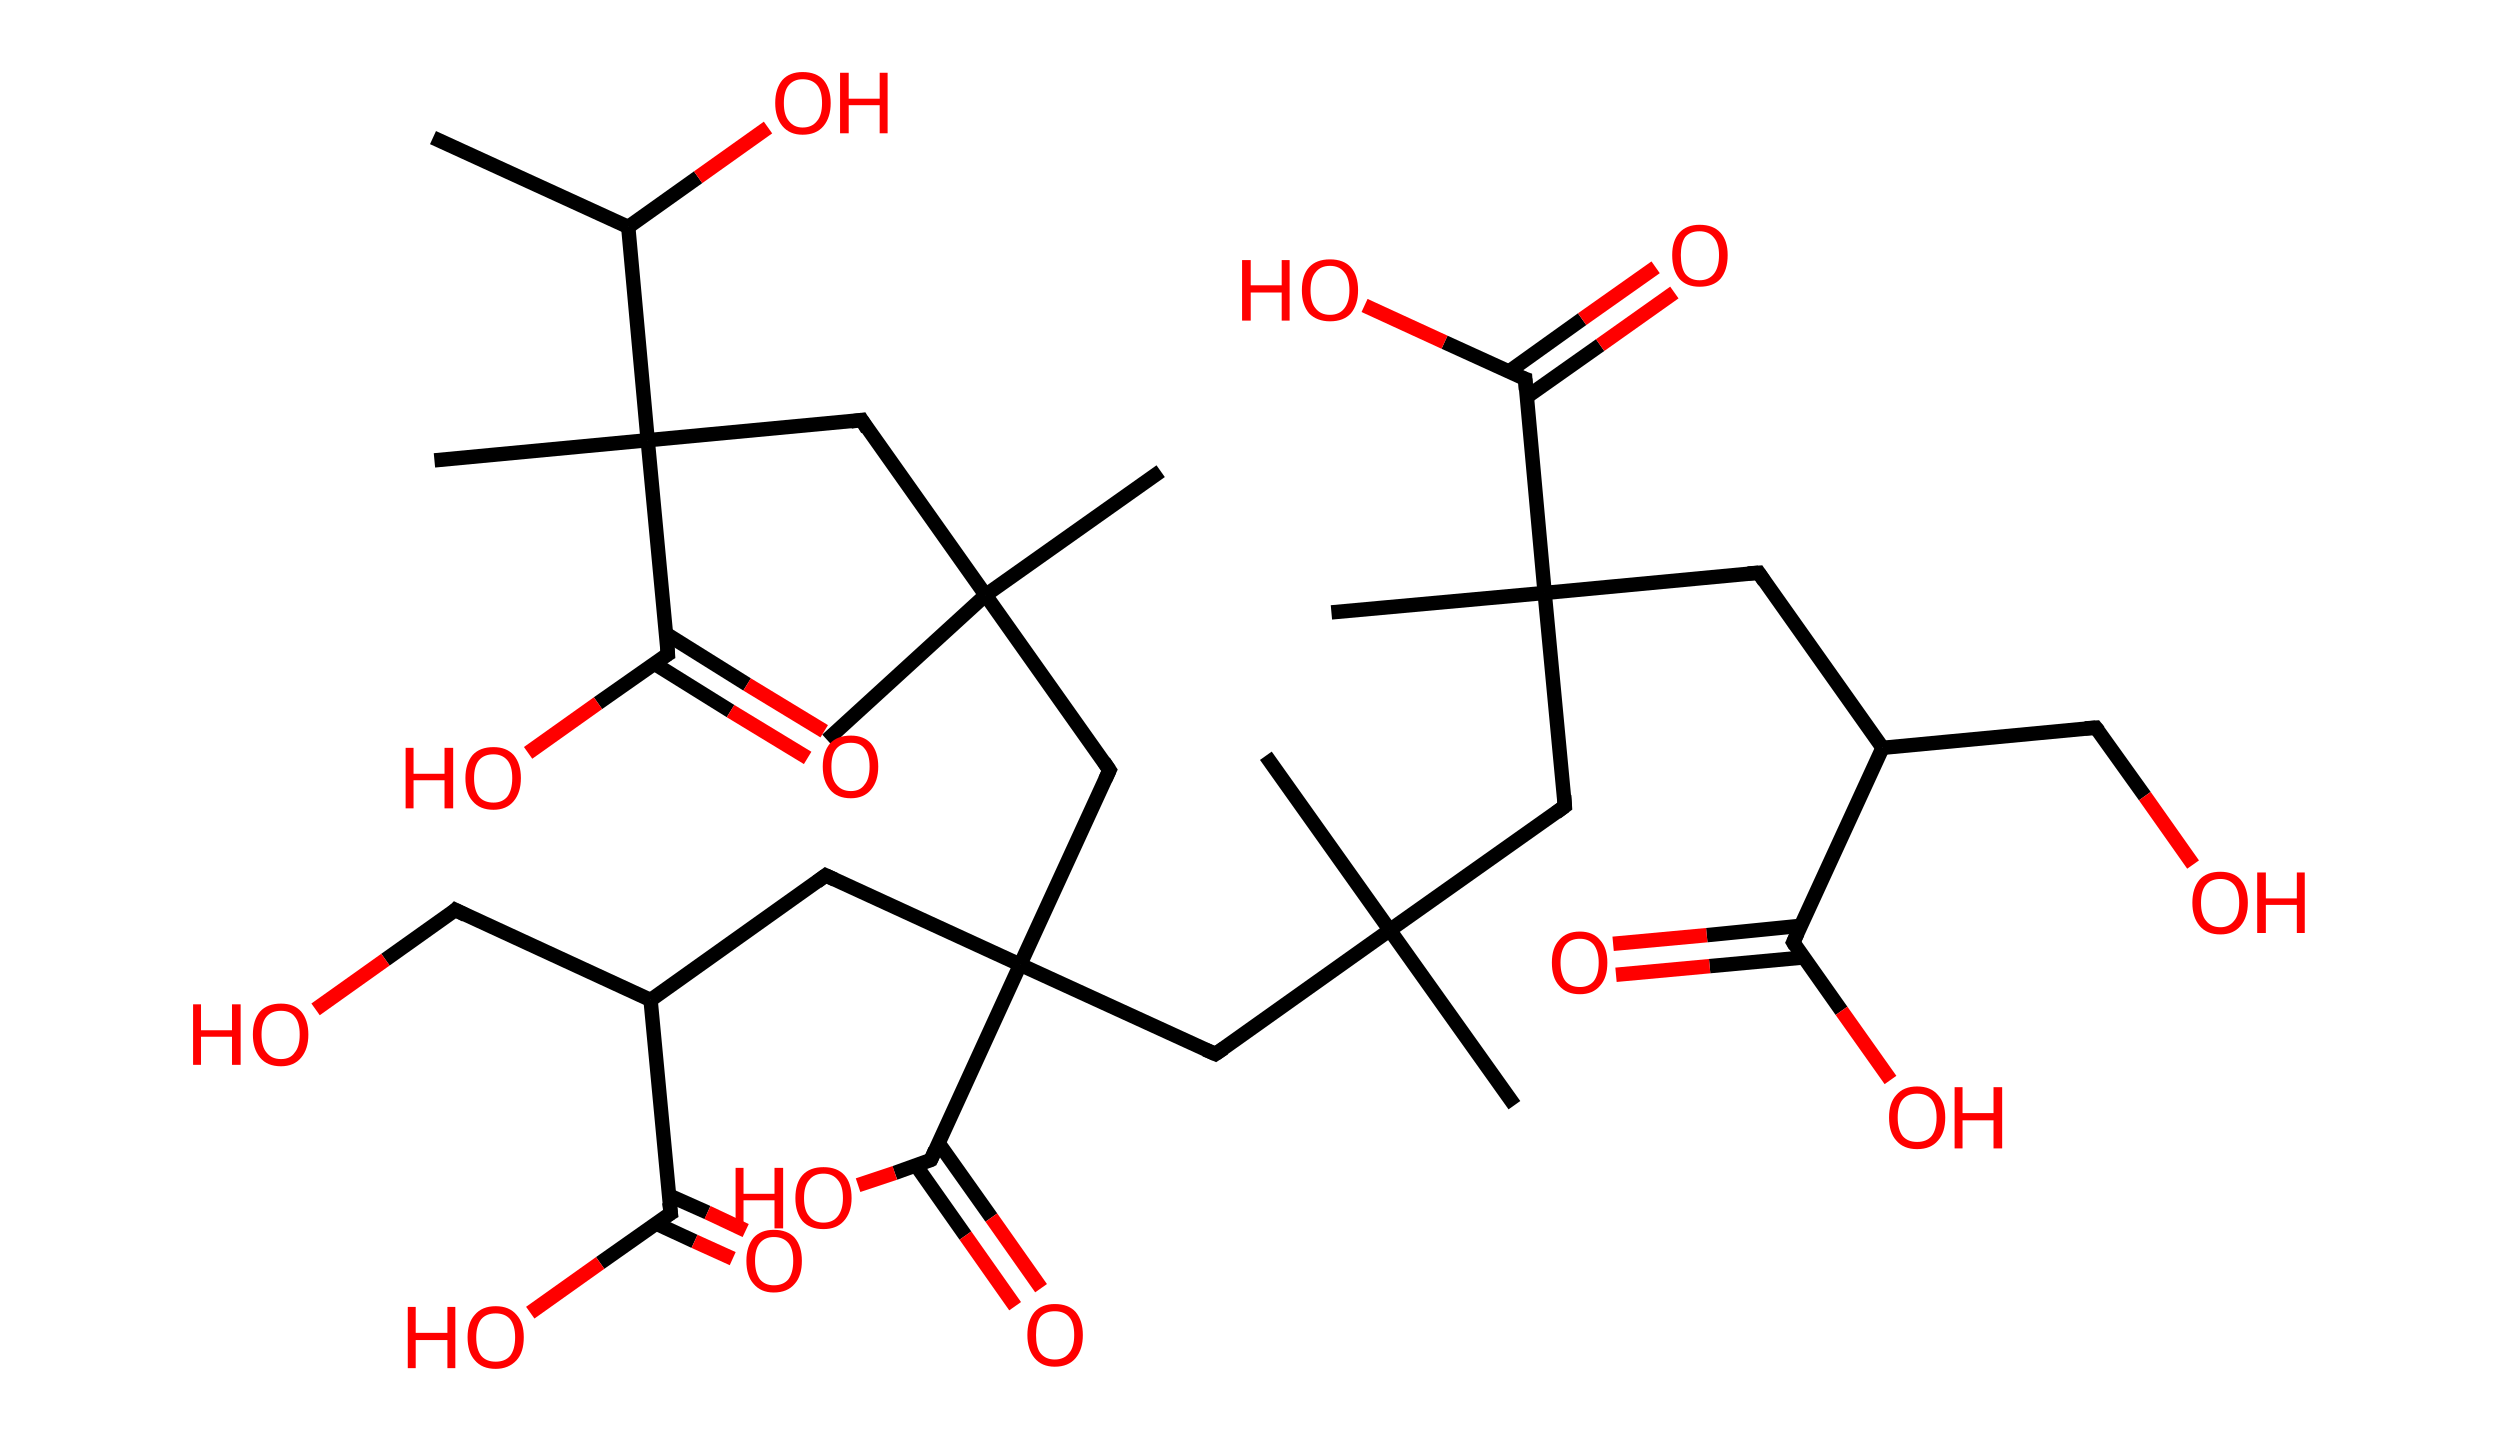 <?xml version='1.0' encoding='ASCII' standalone='yes'?>
<svg xmlns="http://www.w3.org/2000/svg" xmlns:rdkit="http://www.rdkit.org/xml" xmlns:xlink="http://www.w3.org/1999/xlink" version="1.1" baseProfile="full" xml:space="preserve" width="347px" height="200px" viewBox="0 0 347 200">
<!-- END OF HEADER -->
<rect style="opacity:1.0;fill:#FFFFFF;stroke:none" width="347.0" height="200.0" x="0.0" y="0.0"> </rect>
<path class="bond-0 atom-0 atom-1" d="M 60.1,19.1 L 87.2,31.5" style="fill:none;fill-rule:evenodd;stroke:#000000;stroke-width:2.0px;stroke-linecap:butt;stroke-linejoin:miter;stroke-opacity:1"/>
<path class="bond-1 atom-1 atom-2" d="M 87.2,31.5 L 96.9,24.6" style="fill:none;fill-rule:evenodd;stroke:#000000;stroke-width:2.0px;stroke-linecap:butt;stroke-linejoin:miter;stroke-opacity:1"/>
<path class="bond-1 atom-1 atom-2" d="M 96.9,24.6 L 106.6,17.7" style="fill:none;fill-rule:evenodd;stroke:#FF0000;stroke-width:2.0px;stroke-linecap:butt;stroke-linejoin:miter;stroke-opacity:1"/>
<path class="bond-2 atom-1 atom-3" d="M 87.2,31.5 L 89.9,61.1" style="fill:none;fill-rule:evenodd;stroke:#000000;stroke-width:2.0px;stroke-linecap:butt;stroke-linejoin:miter;stroke-opacity:1"/>
<path class="bond-3 atom-3 atom-4" d="M 89.9,61.1 L 60.3,63.9" style="fill:none;fill-rule:evenodd;stroke:#000000;stroke-width:2.0px;stroke-linecap:butt;stroke-linejoin:miter;stroke-opacity:1"/>
<path class="bond-4 atom-3 atom-5" d="M 89.9,61.1 L 119.6,58.3" style="fill:none;fill-rule:evenodd;stroke:#000000;stroke-width:2.0px;stroke-linecap:butt;stroke-linejoin:miter;stroke-opacity:1"/>
<path class="bond-5 atom-5 atom-6" d="M 119.6,58.3 L 136.8,82.6" style="fill:none;fill-rule:evenodd;stroke:#000000;stroke-width:2.0px;stroke-linecap:butt;stroke-linejoin:miter;stroke-opacity:1"/>
<path class="bond-6 atom-6 atom-7" d="M 136.8,82.6 L 161.1,65.4" style="fill:none;fill-rule:evenodd;stroke:#000000;stroke-width:2.0px;stroke-linecap:butt;stroke-linejoin:miter;stroke-opacity:1"/>
<path class="bond-7 atom-6 atom-8" d="M 136.8,82.6 L 114.8,102.7" style="fill:none;fill-rule:evenodd;stroke:#000000;stroke-width:2.0px;stroke-linecap:butt;stroke-linejoin:miter;stroke-opacity:1"/>
<path class="bond-8 atom-6 atom-9" d="M 136.8,82.6 L 154.0,106.9" style="fill:none;fill-rule:evenodd;stroke:#000000;stroke-width:2.0px;stroke-linecap:butt;stroke-linejoin:miter;stroke-opacity:1"/>
<path class="bond-9 atom-9 atom-10" d="M 154.0,106.9 L 141.6,133.9" style="fill:none;fill-rule:evenodd;stroke:#000000;stroke-width:2.0px;stroke-linecap:butt;stroke-linejoin:miter;stroke-opacity:1"/>
<path class="bond-10 atom-10 atom-11" d="M 141.6,133.9 L 114.6,121.5" style="fill:none;fill-rule:evenodd;stroke:#000000;stroke-width:2.0px;stroke-linecap:butt;stroke-linejoin:miter;stroke-opacity:1"/>
<path class="bond-11 atom-11 atom-12" d="M 114.6,121.5 L 90.3,138.8" style="fill:none;fill-rule:evenodd;stroke:#000000;stroke-width:2.0px;stroke-linecap:butt;stroke-linejoin:miter;stroke-opacity:1"/>
<path class="bond-12 atom-12 atom-13" d="M 90.3,138.8 L 63.2,126.3" style="fill:none;fill-rule:evenodd;stroke:#000000;stroke-width:2.0px;stroke-linecap:butt;stroke-linejoin:miter;stroke-opacity:1"/>
<path class="bond-13 atom-13 atom-14" d="M 63.2,126.3 L 53.5,133.2" style="fill:none;fill-rule:evenodd;stroke:#000000;stroke-width:2.0px;stroke-linecap:butt;stroke-linejoin:miter;stroke-opacity:1"/>
<path class="bond-13 atom-13 atom-14" d="M 53.5,133.2 L 43.8,140.1" style="fill:none;fill-rule:evenodd;stroke:#FF0000;stroke-width:2.0px;stroke-linecap:butt;stroke-linejoin:miter;stroke-opacity:1"/>
<path class="bond-14 atom-12 atom-15" d="M 90.3,138.8 L 93.1,168.4" style="fill:none;fill-rule:evenodd;stroke:#000000;stroke-width:2.0px;stroke-linecap:butt;stroke-linejoin:miter;stroke-opacity:1"/>
<path class="bond-15 atom-15 atom-16" d="M 91.0,169.8 L 96.4,172.3" style="fill:none;fill-rule:evenodd;stroke:#000000;stroke-width:2.0px;stroke-linecap:butt;stroke-linejoin:miter;stroke-opacity:1"/>
<path class="bond-15 atom-15 atom-16" d="M 96.4,172.3 L 101.7,174.7" style="fill:none;fill-rule:evenodd;stroke:#FF0000;stroke-width:2.0px;stroke-linecap:butt;stroke-linejoin:miter;stroke-opacity:1"/>
<path class="bond-15 atom-15 atom-16" d="M 92.8,165.9 L 98.2,168.3" style="fill:none;fill-rule:evenodd;stroke:#000000;stroke-width:2.0px;stroke-linecap:butt;stroke-linejoin:miter;stroke-opacity:1"/>
<path class="bond-15 atom-15 atom-16" d="M 98.2,168.3 L 103.5,170.8" style="fill:none;fill-rule:evenodd;stroke:#FF0000;stroke-width:2.0px;stroke-linecap:butt;stroke-linejoin:miter;stroke-opacity:1"/>
<path class="bond-16 atom-15 atom-17" d="M 93.1,168.4 L 83.3,175.3" style="fill:none;fill-rule:evenodd;stroke:#000000;stroke-width:2.0px;stroke-linecap:butt;stroke-linejoin:miter;stroke-opacity:1"/>
<path class="bond-16 atom-15 atom-17" d="M 83.3,175.3 L 73.6,182.2" style="fill:none;fill-rule:evenodd;stroke:#FF0000;stroke-width:2.0px;stroke-linecap:butt;stroke-linejoin:miter;stroke-opacity:1"/>
<path class="bond-17 atom-10 atom-18" d="M 141.6,133.9 L 168.7,146.3" style="fill:none;fill-rule:evenodd;stroke:#000000;stroke-width:2.0px;stroke-linecap:butt;stroke-linejoin:miter;stroke-opacity:1"/>
<path class="bond-18 atom-18 atom-19" d="M 168.7,146.3 L 192.9,129.1" style="fill:none;fill-rule:evenodd;stroke:#000000;stroke-width:2.0px;stroke-linecap:butt;stroke-linejoin:miter;stroke-opacity:1"/>
<path class="bond-19 atom-19 atom-20" d="M 192.9,129.1 L 210.2,153.4" style="fill:none;fill-rule:evenodd;stroke:#000000;stroke-width:2.0px;stroke-linecap:butt;stroke-linejoin:miter;stroke-opacity:1"/>
<path class="bond-20 atom-19 atom-21" d="M 192.9,129.1 L 175.7,104.9" style="fill:none;fill-rule:evenodd;stroke:#000000;stroke-width:2.0px;stroke-linecap:butt;stroke-linejoin:miter;stroke-opacity:1"/>
<path class="bond-21 atom-19 atom-22" d="M 192.9,129.1 L 217.2,111.9" style="fill:none;fill-rule:evenodd;stroke:#000000;stroke-width:2.0px;stroke-linecap:butt;stroke-linejoin:miter;stroke-opacity:1"/>
<path class="bond-22 atom-22 atom-23" d="M 217.2,111.9 L 214.4,82.3" style="fill:none;fill-rule:evenodd;stroke:#000000;stroke-width:2.0px;stroke-linecap:butt;stroke-linejoin:miter;stroke-opacity:1"/>
<path class="bond-23 atom-23 atom-24" d="M 214.4,82.3 L 184.8,85.0" style="fill:none;fill-rule:evenodd;stroke:#000000;stroke-width:2.0px;stroke-linecap:butt;stroke-linejoin:miter;stroke-opacity:1"/>
<path class="bond-24 atom-23 atom-25" d="M 214.4,82.3 L 244.1,79.5" style="fill:none;fill-rule:evenodd;stroke:#000000;stroke-width:2.0px;stroke-linecap:butt;stroke-linejoin:miter;stroke-opacity:1"/>
<path class="bond-25 atom-25 atom-26" d="M 244.1,79.5 L 261.3,103.8" style="fill:none;fill-rule:evenodd;stroke:#000000;stroke-width:2.0px;stroke-linecap:butt;stroke-linejoin:miter;stroke-opacity:1"/>
<path class="bond-26 atom-26 atom-27" d="M 261.3,103.8 L 290.9,101.0" style="fill:none;fill-rule:evenodd;stroke:#000000;stroke-width:2.0px;stroke-linecap:butt;stroke-linejoin:miter;stroke-opacity:1"/>
<path class="bond-27 atom-27 atom-28" d="M 290.9,101.0 L 297.7,110.5" style="fill:none;fill-rule:evenodd;stroke:#000000;stroke-width:2.0px;stroke-linecap:butt;stroke-linejoin:miter;stroke-opacity:1"/>
<path class="bond-27 atom-27 atom-28" d="M 297.7,110.5 L 304.4,120.0" style="fill:none;fill-rule:evenodd;stroke:#FF0000;stroke-width:2.0px;stroke-linecap:butt;stroke-linejoin:miter;stroke-opacity:1"/>
<path class="bond-28 atom-26 atom-29" d="M 261.3,103.8 L 248.9,130.8" style="fill:none;fill-rule:evenodd;stroke:#000000;stroke-width:2.0px;stroke-linecap:butt;stroke-linejoin:miter;stroke-opacity:1"/>
<path class="bond-29 atom-29 atom-30" d="M 249.9,128.5 L 236.9,129.8" style="fill:none;fill-rule:evenodd;stroke:#000000;stroke-width:2.0px;stroke-linecap:butt;stroke-linejoin:miter;stroke-opacity:1"/>
<path class="bond-29 atom-29 atom-30" d="M 236.9,129.8 L 223.9,131.0" style="fill:none;fill-rule:evenodd;stroke:#FF0000;stroke-width:2.0px;stroke-linecap:butt;stroke-linejoin:miter;stroke-opacity:1"/>
<path class="bond-29 atom-29 atom-30" d="M 250.3,132.9 L 237.3,134.1" style="fill:none;fill-rule:evenodd;stroke:#000000;stroke-width:2.0px;stroke-linecap:butt;stroke-linejoin:miter;stroke-opacity:1"/>
<path class="bond-29 atom-29 atom-30" d="M 237.3,134.1 L 224.3,135.3" style="fill:none;fill-rule:evenodd;stroke:#FF0000;stroke-width:2.0px;stroke-linecap:butt;stroke-linejoin:miter;stroke-opacity:1"/>
<path class="bond-30 atom-29 atom-31" d="M 248.9,130.8 L 255.6,140.3" style="fill:none;fill-rule:evenodd;stroke:#000000;stroke-width:2.0px;stroke-linecap:butt;stroke-linejoin:miter;stroke-opacity:1"/>
<path class="bond-30 atom-29 atom-31" d="M 255.6,140.3 L 262.4,149.9" style="fill:none;fill-rule:evenodd;stroke:#FF0000;stroke-width:2.0px;stroke-linecap:butt;stroke-linejoin:miter;stroke-opacity:1"/>
<path class="bond-31 atom-23 atom-32" d="M 214.4,82.3 L 211.7,52.6" style="fill:none;fill-rule:evenodd;stroke:#000000;stroke-width:2.0px;stroke-linecap:butt;stroke-linejoin:miter;stroke-opacity:1"/>
<path class="bond-32 atom-32 atom-33" d="M 211.9,55.1 L 222.1,47.9" style="fill:none;fill-rule:evenodd;stroke:#000000;stroke-width:2.0px;stroke-linecap:butt;stroke-linejoin:miter;stroke-opacity:1"/>
<path class="bond-32 atom-32 atom-33" d="M 222.1,47.9 L 232.4,40.6" style="fill:none;fill-rule:evenodd;stroke:#FF0000;stroke-width:2.0px;stroke-linecap:butt;stroke-linejoin:miter;stroke-opacity:1"/>
<path class="bond-32 atom-32 atom-33" d="M 209.4,51.6 L 219.6,44.3" style="fill:none;fill-rule:evenodd;stroke:#000000;stroke-width:2.0px;stroke-linecap:butt;stroke-linejoin:miter;stroke-opacity:1"/>
<path class="bond-32 atom-32 atom-33" d="M 219.6,44.3 L 229.8,37.1" style="fill:none;fill-rule:evenodd;stroke:#FF0000;stroke-width:2.0px;stroke-linecap:butt;stroke-linejoin:miter;stroke-opacity:1"/>
<path class="bond-33 atom-32 atom-34" d="M 211.7,52.6 L 200.5,47.5" style="fill:none;fill-rule:evenodd;stroke:#000000;stroke-width:2.0px;stroke-linecap:butt;stroke-linejoin:miter;stroke-opacity:1"/>
<path class="bond-33 atom-32 atom-34" d="M 200.5,47.5 L 189.4,42.4" style="fill:none;fill-rule:evenodd;stroke:#FF0000;stroke-width:2.0px;stroke-linecap:butt;stroke-linejoin:miter;stroke-opacity:1"/>
<path class="bond-34 atom-10 atom-35" d="M 141.6,133.9 L 129.2,161.0" style="fill:none;fill-rule:evenodd;stroke:#000000;stroke-width:2.0px;stroke-linecap:butt;stroke-linejoin:miter;stroke-opacity:1"/>
<path class="bond-35 atom-35 atom-36" d="M 127.1,161.7 L 134.0,171.5" style="fill:none;fill-rule:evenodd;stroke:#000000;stroke-width:2.0px;stroke-linecap:butt;stroke-linejoin:miter;stroke-opacity:1"/>
<path class="bond-35 atom-35 atom-36" d="M 134.0,171.5 L 140.9,181.3" style="fill:none;fill-rule:evenodd;stroke:#FF0000;stroke-width:2.0px;stroke-linecap:butt;stroke-linejoin:miter;stroke-opacity:1"/>
<path class="bond-35 atom-35 atom-36" d="M 130.3,158.7 L 137.6,169.0" style="fill:none;fill-rule:evenodd;stroke:#000000;stroke-width:2.0px;stroke-linecap:butt;stroke-linejoin:miter;stroke-opacity:1"/>
<path class="bond-35 atom-35 atom-36" d="M 137.6,169.0 L 144.5,178.8" style="fill:none;fill-rule:evenodd;stroke:#FF0000;stroke-width:2.0px;stroke-linecap:butt;stroke-linejoin:miter;stroke-opacity:1"/>
<path class="bond-36 atom-35 atom-37" d="M 129.2,161.0 L 124.2,162.8" style="fill:none;fill-rule:evenodd;stroke:#000000;stroke-width:2.0px;stroke-linecap:butt;stroke-linejoin:miter;stroke-opacity:1"/>
<path class="bond-36 atom-35 atom-37" d="M 124.2,162.8 L 119.1,164.5" style="fill:none;fill-rule:evenodd;stroke:#FF0000;stroke-width:2.0px;stroke-linecap:butt;stroke-linejoin:miter;stroke-opacity:1"/>
<path class="bond-37 atom-3 atom-38" d="M 89.9,61.1 L 92.7,90.8" style="fill:none;fill-rule:evenodd;stroke:#000000;stroke-width:2.0px;stroke-linecap:butt;stroke-linejoin:miter;stroke-opacity:1"/>
<path class="bond-38 atom-38 atom-39" d="M 90.8,92.1 L 101.4,98.7" style="fill:none;fill-rule:evenodd;stroke:#000000;stroke-width:2.0px;stroke-linecap:butt;stroke-linejoin:miter;stroke-opacity:1"/>
<path class="bond-38 atom-38 atom-39" d="M 101.4,98.7 L 112.1,105.2" style="fill:none;fill-rule:evenodd;stroke:#FF0000;stroke-width:2.0px;stroke-linecap:butt;stroke-linejoin:miter;stroke-opacity:1"/>
<path class="bond-38 atom-38 atom-39" d="M 92.5,88.0 L 103.7,95.0" style="fill:none;fill-rule:evenodd;stroke:#000000;stroke-width:2.0px;stroke-linecap:butt;stroke-linejoin:miter;stroke-opacity:1"/>
<path class="bond-38 atom-38 atom-39" d="M 103.7,95.0 L 114.4,101.5" style="fill:none;fill-rule:evenodd;stroke:#FF0000;stroke-width:2.0px;stroke-linecap:butt;stroke-linejoin:miter;stroke-opacity:1"/>
<path class="bond-39 atom-38 atom-40" d="M 92.7,90.8 L 83.0,97.6" style="fill:none;fill-rule:evenodd;stroke:#000000;stroke-width:2.0px;stroke-linecap:butt;stroke-linejoin:miter;stroke-opacity:1"/>
<path class="bond-39 atom-38 atom-40" d="M 83.0,97.6 L 73.3,104.5" style="fill:none;fill-rule:evenodd;stroke:#FF0000;stroke-width:2.0px;stroke-linecap:butt;stroke-linejoin:miter;stroke-opacity:1"/>
<path d="M 118.1,58.5 L 119.6,58.3 L 120.4,59.6" style="fill:none;stroke:#000000;stroke-width:2.0px;stroke-linecap:butt;stroke-linejoin:miter;stroke-opacity:1;"/>
<path d="M 153.2,105.7 L 154.0,106.9 L 153.4,108.2" style="fill:none;stroke:#000000;stroke-width:2.0px;stroke-linecap:butt;stroke-linejoin:miter;stroke-opacity:1;"/>
<path d="M 115.9,122.1 L 114.6,121.5 L 113.4,122.4" style="fill:none;stroke:#000000;stroke-width:2.0px;stroke-linecap:butt;stroke-linejoin:miter;stroke-opacity:1;"/>
<path d="M 64.6,127.0 L 63.2,126.3 L 62.8,126.7" style="fill:none;stroke:#000000;stroke-width:2.0px;stroke-linecap:butt;stroke-linejoin:miter;stroke-opacity:1;"/>
<path d="M 92.9,166.9 L 93.1,168.4 L 92.6,168.7" style="fill:none;stroke:#000000;stroke-width:2.0px;stroke-linecap:butt;stroke-linejoin:miter;stroke-opacity:1;"/>
<path d="M 167.3,145.7 L 168.7,146.3 L 169.9,145.5" style="fill:none;stroke:#000000;stroke-width:2.0px;stroke-linecap:butt;stroke-linejoin:miter;stroke-opacity:1;"/>
<path d="M 216.0,112.8 L 217.2,111.9 L 217.1,110.4" style="fill:none;stroke:#000000;stroke-width:2.0px;stroke-linecap:butt;stroke-linejoin:miter;stroke-opacity:1;"/>
<path d="M 242.6,79.6 L 244.1,79.5 L 244.9,80.7" style="fill:none;stroke:#000000;stroke-width:2.0px;stroke-linecap:butt;stroke-linejoin:miter;stroke-opacity:1;"/>
<path d="M 289.4,101.1 L 290.9,101.0 L 291.3,101.5" style="fill:none;stroke:#000000;stroke-width:2.0px;stroke-linecap:butt;stroke-linejoin:miter;stroke-opacity:1;"/>
<path d="M 249.5,129.5 L 248.9,130.8 L 249.2,131.3" style="fill:none;stroke:#000000;stroke-width:2.0px;stroke-linecap:butt;stroke-linejoin:miter;stroke-opacity:1;"/>
<path d="M 211.8,54.1 L 211.7,52.6 L 211.1,52.4" style="fill:none;stroke:#000000;stroke-width:2.0px;stroke-linecap:butt;stroke-linejoin:miter;stroke-opacity:1;"/>
<path d="M 129.8,159.6 L 129.2,161.0 L 129.0,161.1" style="fill:none;stroke:#000000;stroke-width:2.0px;stroke-linecap:butt;stroke-linejoin:miter;stroke-opacity:1;"/>
<path d="M 92.6,89.3 L 92.7,90.8 L 92.2,91.1" style="fill:none;stroke:#000000;stroke-width:2.0px;stroke-linecap:butt;stroke-linejoin:miter;stroke-opacity:1;"/>
<path class="atom-2" d="M 107.6 14.3 Q 107.6 12.3, 108.6 11.1 Q 109.6 10.0, 111.4 10.0 Q 113.3 10.0, 114.3 11.1 Q 115.3 12.3, 115.3 14.3 Q 115.3 16.3, 114.3 17.5 Q 113.3 18.7, 111.4 18.7 Q 109.6 18.7, 108.6 17.5 Q 107.6 16.3, 107.6 14.3 M 111.4 17.7 Q 112.7 17.7, 113.4 16.8 Q 114.1 16.0, 114.1 14.3 Q 114.1 12.6, 113.4 11.8 Q 112.7 11.0, 111.4 11.0 Q 110.2 11.0, 109.5 11.8 Q 108.8 12.6, 108.8 14.3 Q 108.8 16.0, 109.5 16.8 Q 110.2 17.7, 111.4 17.7 " fill="#FF0000"/>
<path class="atom-2" d="M 116.6 10.1 L 117.8 10.1 L 117.8 13.7 L 122.1 13.7 L 122.1 10.1 L 123.2 10.1 L 123.2 18.5 L 122.1 18.5 L 122.1 14.6 L 117.8 14.6 L 117.8 18.5 L 116.6 18.5 L 116.6 10.1 " fill="#FF0000"/>
<path class="atom-14" d="M 26.8 139.4 L 27.9 139.4 L 27.9 143.0 L 32.2 143.0 L 32.2 139.4 L 33.4 139.4 L 33.4 147.8 L 32.2 147.8 L 32.2 143.9 L 27.9 143.9 L 27.9 147.8 L 26.8 147.8 L 26.8 139.4 " fill="#FF0000"/>
<path class="atom-14" d="M 35.1 143.6 Q 35.1 141.6, 36.1 140.4 Q 37.1 139.3, 39.0 139.3 Q 40.8 139.3, 41.8 140.4 Q 42.8 141.6, 42.8 143.6 Q 42.8 145.6, 41.8 146.8 Q 40.8 148.0, 39.0 148.0 Q 37.1 148.0, 36.1 146.8 Q 35.1 145.6, 35.1 143.6 M 39.0 147.0 Q 40.3 147.0, 40.9 146.1 Q 41.6 145.3, 41.6 143.6 Q 41.6 141.9, 40.9 141.1 Q 40.3 140.3, 39.0 140.3 Q 37.7 140.3, 37.0 141.1 Q 36.3 141.9, 36.3 143.6 Q 36.3 145.3, 37.0 146.1 Q 37.7 147.0, 39.0 147.0 " fill="#FF0000"/>
<path class="atom-16" d="M 103.6 175.0 Q 103.6 173.0, 104.6 171.8 Q 105.6 170.7, 107.4 170.7 Q 109.3 170.7, 110.3 171.8 Q 111.3 173.0, 111.3 175.0 Q 111.3 177.1, 110.3 178.2 Q 109.3 179.4, 107.4 179.4 Q 105.6 179.4, 104.6 178.2 Q 103.6 177.1, 103.6 175.0 M 107.4 178.4 Q 108.7 178.4, 109.4 177.6 Q 110.1 176.7, 110.1 175.0 Q 110.1 173.3, 109.4 172.5 Q 108.7 171.7, 107.4 171.7 Q 106.2 171.7, 105.5 172.5 Q 104.8 173.3, 104.8 175.0 Q 104.8 176.7, 105.5 177.6 Q 106.2 178.4, 107.4 178.4 " fill="#FF0000"/>
<path class="atom-17" d="M 56.6 181.4 L 57.7 181.4 L 57.7 185.0 L 62.1 185.0 L 62.1 181.4 L 63.2 181.4 L 63.2 189.9 L 62.1 189.9 L 62.1 186.0 L 57.7 186.0 L 57.7 189.9 L 56.6 189.9 L 56.6 181.4 " fill="#FF0000"/>
<path class="atom-17" d="M 64.9 185.6 Q 64.9 183.6, 65.9 182.5 Q 66.9 181.3, 68.8 181.3 Q 70.7 181.3, 71.7 182.5 Q 72.7 183.6, 72.7 185.6 Q 72.7 187.7, 71.7 188.8 Q 70.6 190.0, 68.8 190.0 Q 66.9 190.0, 65.9 188.8 Q 64.9 187.7, 64.9 185.6 M 68.8 189.0 Q 70.1 189.0, 70.8 188.2 Q 71.5 187.3, 71.5 185.6 Q 71.5 184.0, 70.8 183.1 Q 70.1 182.3, 68.8 182.3 Q 67.5 182.3, 66.8 183.1 Q 66.1 184.0, 66.1 185.6 Q 66.1 187.3, 66.8 188.2 Q 67.5 189.0, 68.8 189.0 " fill="#FF0000"/>
<path class="atom-28" d="M 304.3 125.3 Q 304.3 123.3, 305.3 122.1 Q 306.3 121.0, 308.2 121.0 Q 310.0 121.0, 311.0 122.1 Q 312.0 123.3, 312.0 125.3 Q 312.0 127.3, 311.0 128.5 Q 310.0 129.7, 308.2 129.7 Q 306.3 129.7, 305.3 128.5 Q 304.3 127.3, 304.3 125.3 M 308.2 128.7 Q 309.4 128.7, 310.1 127.8 Q 310.8 127.0, 310.8 125.3 Q 310.8 123.6, 310.1 122.8 Q 309.4 122.0, 308.2 122.0 Q 306.9 122.0, 306.2 122.8 Q 305.5 123.6, 305.5 125.3 Q 305.5 127.0, 306.2 127.8 Q 306.9 128.7, 308.2 128.7 " fill="#FF0000"/>
<path class="atom-28" d="M 313.3 121.1 L 314.5 121.1 L 314.5 124.7 L 318.8 124.7 L 318.8 121.1 L 319.9 121.1 L 319.9 129.5 L 318.8 129.5 L 318.8 125.6 L 314.5 125.6 L 314.5 129.5 L 313.3 129.5 L 313.3 121.1 " fill="#FF0000"/>
<path class="atom-30" d="M 215.4 133.6 Q 215.4 131.6, 216.4 130.5 Q 217.4 129.3, 219.3 129.3 Q 221.1 129.3, 222.1 130.5 Q 223.1 131.6, 223.1 133.6 Q 223.1 135.7, 222.1 136.8 Q 221.1 138.0, 219.3 138.0 Q 217.4 138.0, 216.4 136.8 Q 215.4 135.7, 215.4 133.6 M 219.3 137.0 Q 220.5 137.0, 221.2 136.2 Q 221.9 135.3, 221.9 133.6 Q 221.9 132.0, 221.2 131.1 Q 220.5 130.3, 219.3 130.3 Q 218.0 130.3, 217.3 131.1 Q 216.6 132.0, 216.6 133.6 Q 216.6 135.3, 217.3 136.2 Q 218.0 137.0, 219.3 137.0 " fill="#FF0000"/>
<path class="atom-31" d="M 262.2 155.1 Q 262.2 153.1, 263.2 152.0 Q 264.2 150.8, 266.1 150.8 Q 268.0 150.8, 269.0 152.0 Q 270.0 153.1, 270.0 155.1 Q 270.0 157.2, 269.0 158.3 Q 268.0 159.5, 266.1 159.5 Q 264.2 159.5, 263.2 158.3 Q 262.2 157.2, 262.2 155.1 M 266.1 158.5 Q 267.4 158.5, 268.1 157.7 Q 268.8 156.8, 268.8 155.1 Q 268.8 153.5, 268.1 152.6 Q 267.4 151.8, 266.1 151.8 Q 264.8 151.8, 264.1 152.6 Q 263.4 153.4, 263.4 155.1 Q 263.4 156.8, 264.1 157.7 Q 264.8 158.5, 266.1 158.5 " fill="#FF0000"/>
<path class="atom-31" d="M 271.3 150.9 L 272.4 150.9 L 272.4 154.5 L 276.7 154.5 L 276.7 150.9 L 277.9 150.9 L 277.9 159.4 L 276.7 159.4 L 276.7 155.5 L 272.4 155.5 L 272.4 159.4 L 271.3 159.4 L 271.3 150.9 " fill="#FF0000"/>
<path class="atom-33" d="M 232.1 35.4 Q 232.1 33.4, 233.1 32.3 Q 234.1 31.2, 235.9 31.2 Q 237.8 31.2, 238.8 32.3 Q 239.8 33.4, 239.8 35.4 Q 239.8 37.5, 238.8 38.7 Q 237.8 39.8, 235.9 39.8 Q 234.1 39.8, 233.1 38.7 Q 232.1 37.5, 232.1 35.4 M 235.9 38.9 Q 237.2 38.9, 237.9 38.0 Q 238.6 37.1, 238.6 35.4 Q 238.6 33.8, 237.9 33.0 Q 237.2 32.1, 235.9 32.1 Q 234.6 32.1, 233.9 32.9 Q 233.3 33.8, 233.3 35.4 Q 233.3 37.1, 233.9 38.0 Q 234.6 38.9, 235.9 38.9 " fill="#FF0000"/>
<path class="atom-34" d="M 172.4 36.1 L 173.6 36.1 L 173.6 39.6 L 177.9 39.6 L 177.9 36.1 L 179.0 36.1 L 179.0 44.5 L 177.9 44.5 L 177.9 40.6 L 173.6 40.6 L 173.6 44.5 L 172.4 44.5 L 172.4 36.1 " fill="#FF0000"/>
<path class="atom-34" d="M 180.7 40.3 Q 180.7 38.2, 181.7 37.1 Q 182.7 36.0, 184.6 36.0 Q 186.5 36.0, 187.5 37.1 Q 188.5 38.2, 188.5 40.3 Q 188.5 42.3, 187.5 43.5 Q 186.5 44.6, 184.6 44.6 Q 182.8 44.6, 181.7 43.5 Q 180.7 42.3, 180.7 40.3 M 184.6 43.7 Q 185.9 43.7, 186.6 42.8 Q 187.3 41.9, 187.3 40.3 Q 187.3 38.6, 186.6 37.8 Q 185.9 36.9, 184.6 36.9 Q 183.3 36.9, 182.6 37.8 Q 181.9 38.6, 181.9 40.3 Q 181.9 42.0, 182.6 42.8 Q 183.3 43.7, 184.6 43.7 " fill="#FF0000"/>
<path class="atom-36" d="M 142.6 185.3 Q 142.6 183.3, 143.6 182.1 Q 144.6 181.0, 146.4 181.0 Q 148.3 181.0, 149.3 182.1 Q 150.3 183.3, 150.3 185.3 Q 150.3 187.3, 149.3 188.5 Q 148.3 189.7, 146.4 189.7 Q 144.6 189.7, 143.6 188.5 Q 142.6 187.3, 142.6 185.3 M 146.4 188.7 Q 147.7 188.7, 148.4 187.8 Q 149.1 187.0, 149.1 185.3 Q 149.1 183.6, 148.4 182.8 Q 147.7 182.0, 146.4 182.0 Q 145.1 182.0, 144.4 182.8 Q 143.8 183.6, 143.8 185.3 Q 143.8 187.0, 144.4 187.8 Q 145.1 188.7, 146.4 188.7 " fill="#FF0000"/>
<path class="atom-37" d="M 102.1 162.1 L 103.2 162.1 L 103.2 165.7 L 107.5 165.7 L 107.5 162.1 L 108.7 162.1 L 108.7 170.5 L 107.5 170.5 L 107.5 166.6 L 103.2 166.6 L 103.2 170.5 L 102.1 170.5 L 102.1 162.1 " fill="#FF0000"/>
<path class="atom-37" d="M 110.4 166.3 Q 110.4 164.2, 111.4 163.1 Q 112.4 162.0, 114.3 162.0 Q 116.2 162.0, 117.2 163.1 Q 118.2 164.2, 118.2 166.3 Q 118.2 168.3, 117.1 169.5 Q 116.1 170.6, 114.3 170.6 Q 112.4 170.6, 111.4 169.5 Q 110.4 168.3, 110.4 166.3 M 114.3 169.7 Q 115.6 169.7, 116.3 168.8 Q 117.0 167.9, 117.0 166.3 Q 117.0 164.6, 116.3 163.8 Q 115.6 162.9, 114.3 162.9 Q 113.0 162.9, 112.3 163.8 Q 111.6 164.6, 111.6 166.3 Q 111.6 168.0, 112.3 168.8 Q 113.0 169.7, 114.3 169.7 " fill="#FF0000"/>
<path class="atom-39" d="M 114.2 106.4 Q 114.2 104.4, 115.2 103.2 Q 116.2 102.1, 118.1 102.1 Q 119.9 102.1, 120.9 103.2 Q 121.9 104.4, 121.9 106.4 Q 121.9 108.4, 120.9 109.6 Q 119.9 110.8, 118.1 110.8 Q 116.2 110.8, 115.2 109.6 Q 114.2 108.4, 114.2 106.4 M 118.1 109.8 Q 119.4 109.8, 120.0 108.9 Q 120.7 108.1, 120.7 106.4 Q 120.7 104.7, 120.0 103.9 Q 119.4 103.1, 118.1 103.1 Q 116.8 103.1, 116.1 103.9 Q 115.4 104.7, 115.4 106.4 Q 115.4 108.1, 116.1 108.9 Q 116.8 109.8, 118.1 109.8 " fill="#FF0000"/>
<path class="atom-40" d="M 56.3 103.8 L 57.4 103.8 L 57.4 107.4 L 61.7 107.4 L 61.7 103.8 L 62.9 103.8 L 62.9 112.2 L 61.7 112.2 L 61.7 108.3 L 57.4 108.3 L 57.4 112.2 L 56.3 112.2 L 56.3 103.8 " fill="#FF0000"/>
<path class="atom-40" d="M 64.6 108.0 Q 64.6 106.0, 65.6 104.8 Q 66.6 103.7, 68.5 103.7 Q 70.3 103.7, 71.3 104.8 Q 72.3 106.0, 72.3 108.0 Q 72.3 110.0, 71.3 111.2 Q 70.3 112.4, 68.5 112.4 Q 66.6 112.4, 65.6 111.2 Q 64.6 110.1, 64.6 108.0 M 68.5 111.4 Q 69.7 111.4, 70.4 110.6 Q 71.1 109.7, 71.1 108.0 Q 71.1 106.3, 70.4 105.5 Q 69.7 104.7, 68.5 104.7 Q 67.2 104.7, 66.5 105.5 Q 65.8 106.3, 65.8 108.0 Q 65.8 109.7, 66.5 110.6 Q 67.2 111.4, 68.5 111.4 " fill="#FF0000"/>
</svg>
